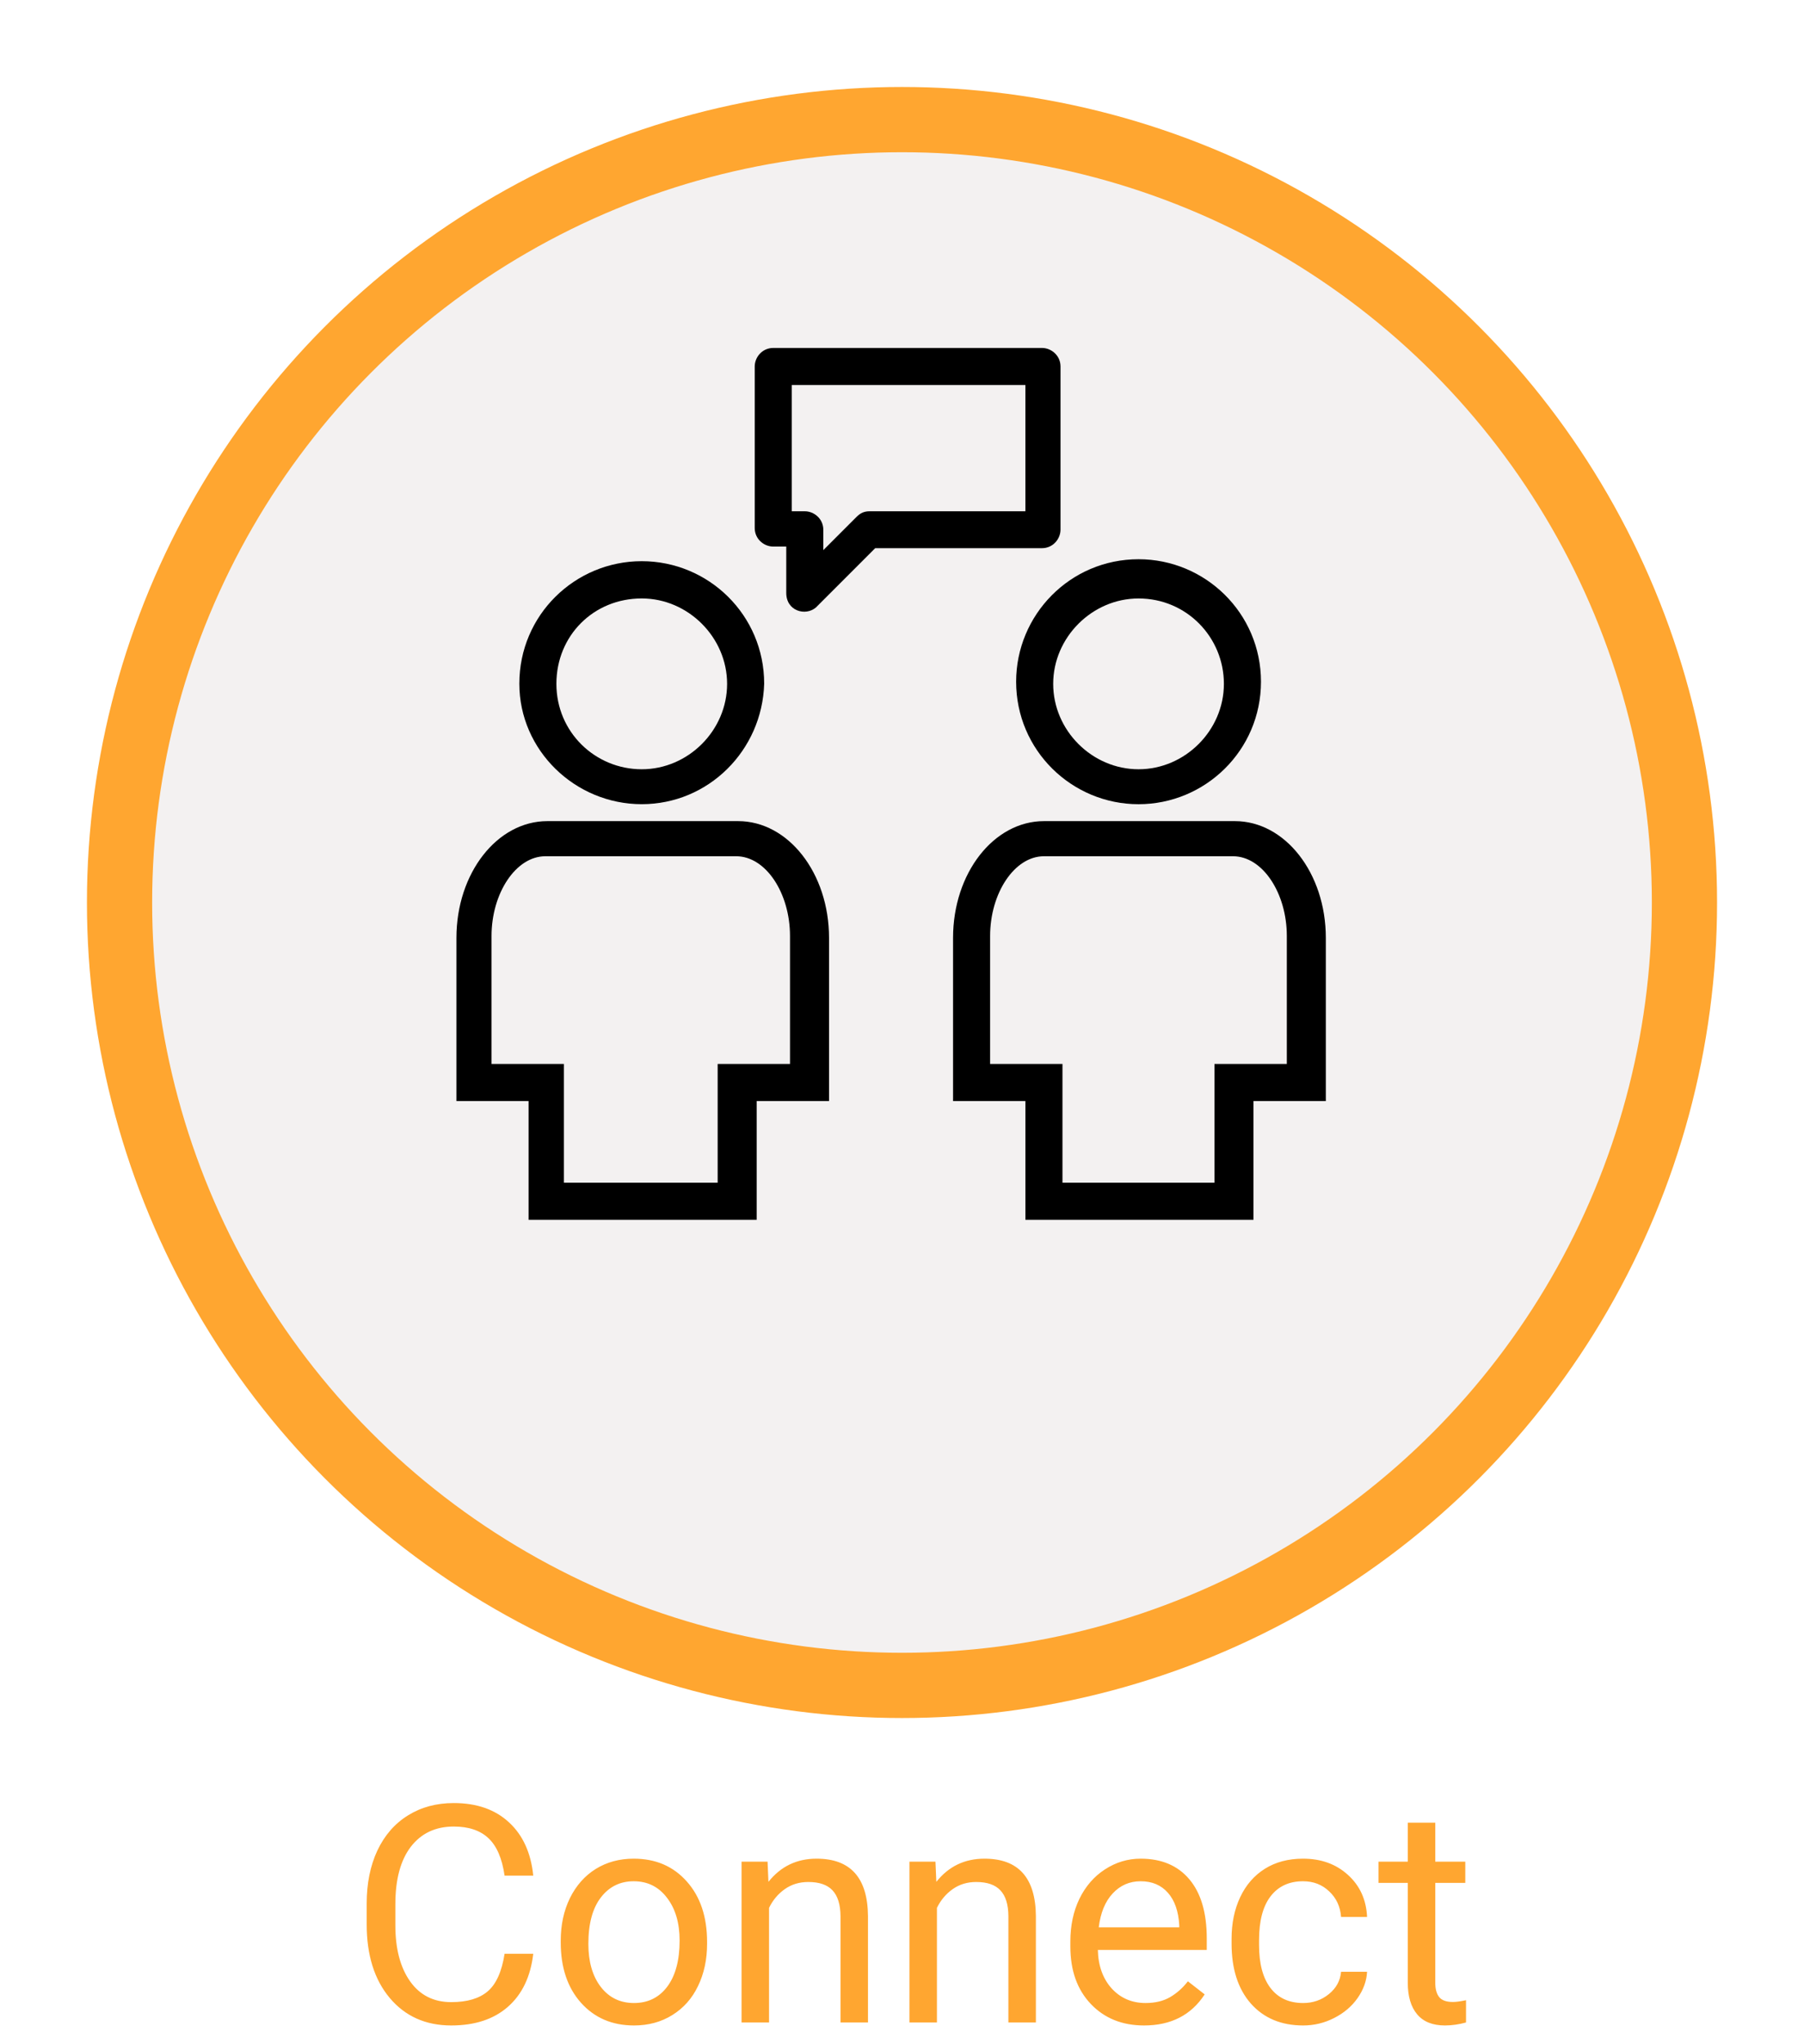 <svg width="83" height="94" viewBox="0 0 83 94" fill="none" xmlns="http://www.w3.org/2000/svg">
<g filter="url(#filter0_d)">
<circle cx="37.5" cy="37.5" r="36" transform="translate(4)" fill="#F3F1F1" stroke="#FFA630" stroke-width="3"/>
</g>
<path d="M5.632 11.265C2.566 11.265 1.00078e-06 8.789 1.00078e-06 5.632C1.00078e-06 2.566 2.476 0 5.632 0C8.698 0 11.265 2.476 11.265 5.632C11.265 8.789 8.698 11.265 5.632 11.265ZM5.632 1.804C3.501 1.804 1.705 3.591 1.705 5.731C1.705 7.87 3.493 9.658 5.632 9.658C7.772 9.658 9.559 7.87 9.559 5.731C9.559 3.591 7.846 1.804 5.632 1.804Z" transform="translate(46.751 25.715)" fill="black"/>
<path d="M13.732 18.332H3.329V12.871H-1.00078e-06V5.37C-1.00078e-06 2.386 1.877 -5.00391e-07 4.181 -5.00391e-07H12.97C15.274 -5.00391e-07 17.151 2.386 17.151 5.37V12.871H13.822V18.332H13.732V18.332ZM4.952 16.626H12.027V11.166H15.356V5.28C15.356 3.32 14.249 1.615 12.88 1.615H4.181C2.82 1.615 1.705 3.32 1.705 5.28V11.166H5.034V16.626H4.952V16.626Z" transform="translate(43.849 37.758)" fill="black"/>
<path d="M5.632 11.174C2.566 11.174 1.25098e-07 8.698 1.25098e-07 5.632C1.25098e-07 2.476 2.558 5.00391e-07 5.632 5.00391e-07C8.707 5.00391e-07 11.265 2.476 11.265 5.632C11.174 8.707 8.698 11.174 5.632 11.174V11.174ZM5.632 1.713C3.419 1.713 1.705 3.419 1.705 5.641C1.705 7.862 3.493 9.568 5.632 9.568C7.772 9.568 9.559 7.78 9.559 5.641C9.559 3.501 7.764 1.713 5.632 1.713Z" transform="translate(23.894 25.805)" fill="black"/>
<path d="M13.724 18.332H3.32V12.871H3.12744e-08V5.37C3.12744e-08 2.386 1.877 -5.00391e-07 4.181 -5.00391e-07H12.962C15.265 -5.00391e-07 17.143 2.386 17.143 5.37V12.871H13.814V18.332H13.724ZM4.944 16.626H12.019V11.166H15.347V5.28C15.347 3.32 14.241 1.615 12.871 1.615H4.091C2.73 1.615 1.615 3.32 1.615 5.28V11.166H4.944V16.626Z" transform="translate(21 37.758)" fill="black"/>
<path d="M1.451 11.265V9.133H0.853C0.426 9.133 0 8.789 0 8.28V0.853C0 0.426 0.344 0 0.853 0H13.216C13.642 0 14.069 0.344 14.069 0.853V8.354C14.069 8.78 13.724 9.207 13.216 9.207H5.542L2.812 11.937C2.337 12.339 1.451 12.101 1.451 11.265V11.265ZM1.705 7.51H2.304C2.73 7.51 3.156 7.854 3.156 8.362V9.297L4.689 7.764C4.862 7.592 5.034 7.51 5.288 7.51H12.453V1.705H1.705V7.51V7.51Z" transform="translate(34.724 16)" fill="black"/>
<path d="M37.534 16.842C37.411 17.895 37.022 18.708 36.365 19.282C35.714 19.852 34.845 20.137 33.761 20.137C32.585 20.137 31.642 19.715 30.931 18.872C30.224 18.029 29.871 16.901 29.871 15.488V14.531C29.871 13.606 30.035 12.793 30.363 12.091C30.696 11.389 31.165 10.851 31.771 10.477C32.378 10.099 33.079 9.91 33.877 9.91C34.934 9.91 35.782 10.206 36.42 10.799C37.058 11.387 37.429 12.203 37.534 13.246H36.215C36.101 12.453 35.852 11.879 35.47 11.523C35.092 11.168 34.56 10.99 33.877 10.99C33.038 10.99 32.38 11.3 31.901 11.92C31.427 12.54 31.19 13.421 31.19 14.565V15.529C31.19 16.609 31.416 17.468 31.867 18.106C32.318 18.744 32.95 19.064 33.761 19.064C34.49 19.064 35.048 18.899 35.435 18.571C35.828 18.239 36.087 17.662 36.215 16.842H37.534ZM38.799 16.233C38.799 15.509 38.94 14.857 39.223 14.278C39.51 13.7 39.906 13.253 40.412 12.938C40.922 12.624 41.504 12.467 42.155 12.467C43.162 12.467 43.976 12.815 44.596 13.513C45.22 14.21 45.532 15.137 45.532 16.295V16.384C45.532 17.104 45.393 17.751 45.115 18.325C44.842 18.895 44.448 19.339 43.933 19.658C43.422 19.977 42.834 20.137 42.169 20.137C41.166 20.137 40.353 19.788 39.728 19.091C39.109 18.394 38.799 17.471 38.799 16.322V16.233ZM40.07 16.384C40.07 17.204 40.259 17.863 40.638 18.359C41.02 18.856 41.531 19.105 42.169 19.105C42.812 19.105 43.322 18.854 43.7 18.352C44.078 17.847 44.268 17.14 44.268 16.233C44.268 15.422 44.074 14.766 43.687 14.265C43.304 13.759 42.793 13.506 42.155 13.506C41.531 13.506 41.027 13.754 40.645 14.251C40.262 14.748 40.07 15.459 40.07 16.384ZM48.315 12.604L48.355 13.533C48.921 12.822 49.659 12.467 50.57 12.467C52.133 12.467 52.922 13.349 52.935 15.112V20H51.671V15.105C51.666 14.572 51.543 14.178 51.302 13.923C51.065 13.668 50.693 13.54 50.188 13.54C49.777 13.54 49.417 13.649 49.107 13.868C48.797 14.087 48.556 14.374 48.383 14.729V20H47.118V12.604H48.315ZM56.039 12.604L56.08 13.533C56.645 12.822 57.383 12.467 58.295 12.467C59.858 12.467 60.647 13.349 60.66 15.112V20H59.395V15.105C59.391 14.572 59.268 14.178 59.026 13.923C58.789 13.668 58.418 13.54 57.912 13.54C57.502 13.54 57.142 13.649 56.832 13.868C56.522 14.087 56.281 14.374 56.107 14.729V20H54.843V12.604H56.039ZM65.637 20.137C64.634 20.137 63.818 19.809 63.19 19.152C62.56 18.491 62.246 17.61 62.246 16.507V16.274C62.246 15.541 62.385 14.887 62.663 14.312C62.946 13.734 63.338 13.283 63.839 12.959C64.345 12.631 64.892 12.467 65.48 12.467C66.441 12.467 67.189 12.784 67.722 13.417C68.255 14.05 68.522 14.957 68.522 16.138V16.664H63.511C63.529 17.393 63.741 17.983 64.147 18.435C64.557 18.881 65.076 19.105 65.705 19.105C66.152 19.105 66.53 19.013 66.84 18.831C67.15 18.649 67.421 18.407 67.653 18.106L68.426 18.708C67.806 19.66 66.876 20.137 65.637 20.137ZM65.48 13.506C64.969 13.506 64.541 13.693 64.194 14.066C63.848 14.435 63.634 14.955 63.552 15.625H67.257V15.529C67.22 14.887 67.047 14.39 66.737 14.039C66.427 13.684 66.008 13.506 65.48 13.506ZM72.958 19.105C73.409 19.105 73.803 18.968 74.141 18.694C74.478 18.421 74.665 18.079 74.701 17.669H75.897C75.875 18.093 75.729 18.496 75.46 18.879C75.191 19.262 74.831 19.567 74.38 19.795C73.933 20.023 73.459 20.137 72.958 20.137C71.951 20.137 71.149 19.802 70.552 19.132C69.959 18.457 69.663 17.537 69.663 16.37V16.158C69.663 15.438 69.795 14.798 70.06 14.237C70.324 13.677 70.702 13.242 71.194 12.932C71.691 12.622 72.277 12.467 72.951 12.467C73.781 12.467 74.469 12.715 75.016 13.212C75.567 13.709 75.861 14.354 75.897 15.146H74.701C74.665 14.668 74.482 14.276 74.154 13.971C73.831 13.661 73.43 13.506 72.951 13.506C72.309 13.506 71.81 13.738 71.454 14.203C71.103 14.663 70.928 15.331 70.928 16.206V16.445C70.928 17.297 71.103 17.954 71.454 18.414C71.805 18.874 72.306 19.105 72.958 19.105ZM79.035 10.812V12.604H80.416V13.581H79.035V18.168C79.035 18.464 79.097 18.688 79.22 18.838C79.343 18.984 79.552 19.057 79.849 19.057C79.995 19.057 80.195 19.029 80.45 18.975V20C80.118 20.091 79.794 20.137 79.48 20.137C78.914 20.137 78.488 19.966 78.201 19.624C77.914 19.282 77.77 18.797 77.77 18.168V13.581H76.424V12.604H77.77V10.812H79.035Z" transform="translate(-13 73)" fill="#FFA630"/>
<defs>
<filter id="filter0_d" x="0" y="0" width="83" height="83" filterUnits="userSpaceOnUse" color-interpolation-filters="sRGB">
<feFlood flood-opacity="0" result="BackgroundImageFix"/>
<feColorMatrix in="SourceAlpha" type="matrix" values="0 0 0 0 0 0 0 0 0 0 0 0 0 0 0 0 0 0 255 0"/>
<feOffset dy="4"/>
<feGaussianBlur stdDeviation="2"/>
<feColorMatrix type="matrix" values="0 0 0 0 0 0 0 0 0 0 0 0 0 0 0 0 0 0 0.25 0"/>
<feBlend mode="normal" in2="BackgroundImageFix" result="effect1_dropShadow"/>
<feBlend mode="normal" in="SourceGraphic" in2="effect1_dropShadow" result="shape"/>
</filter>
</defs>
</svg>
